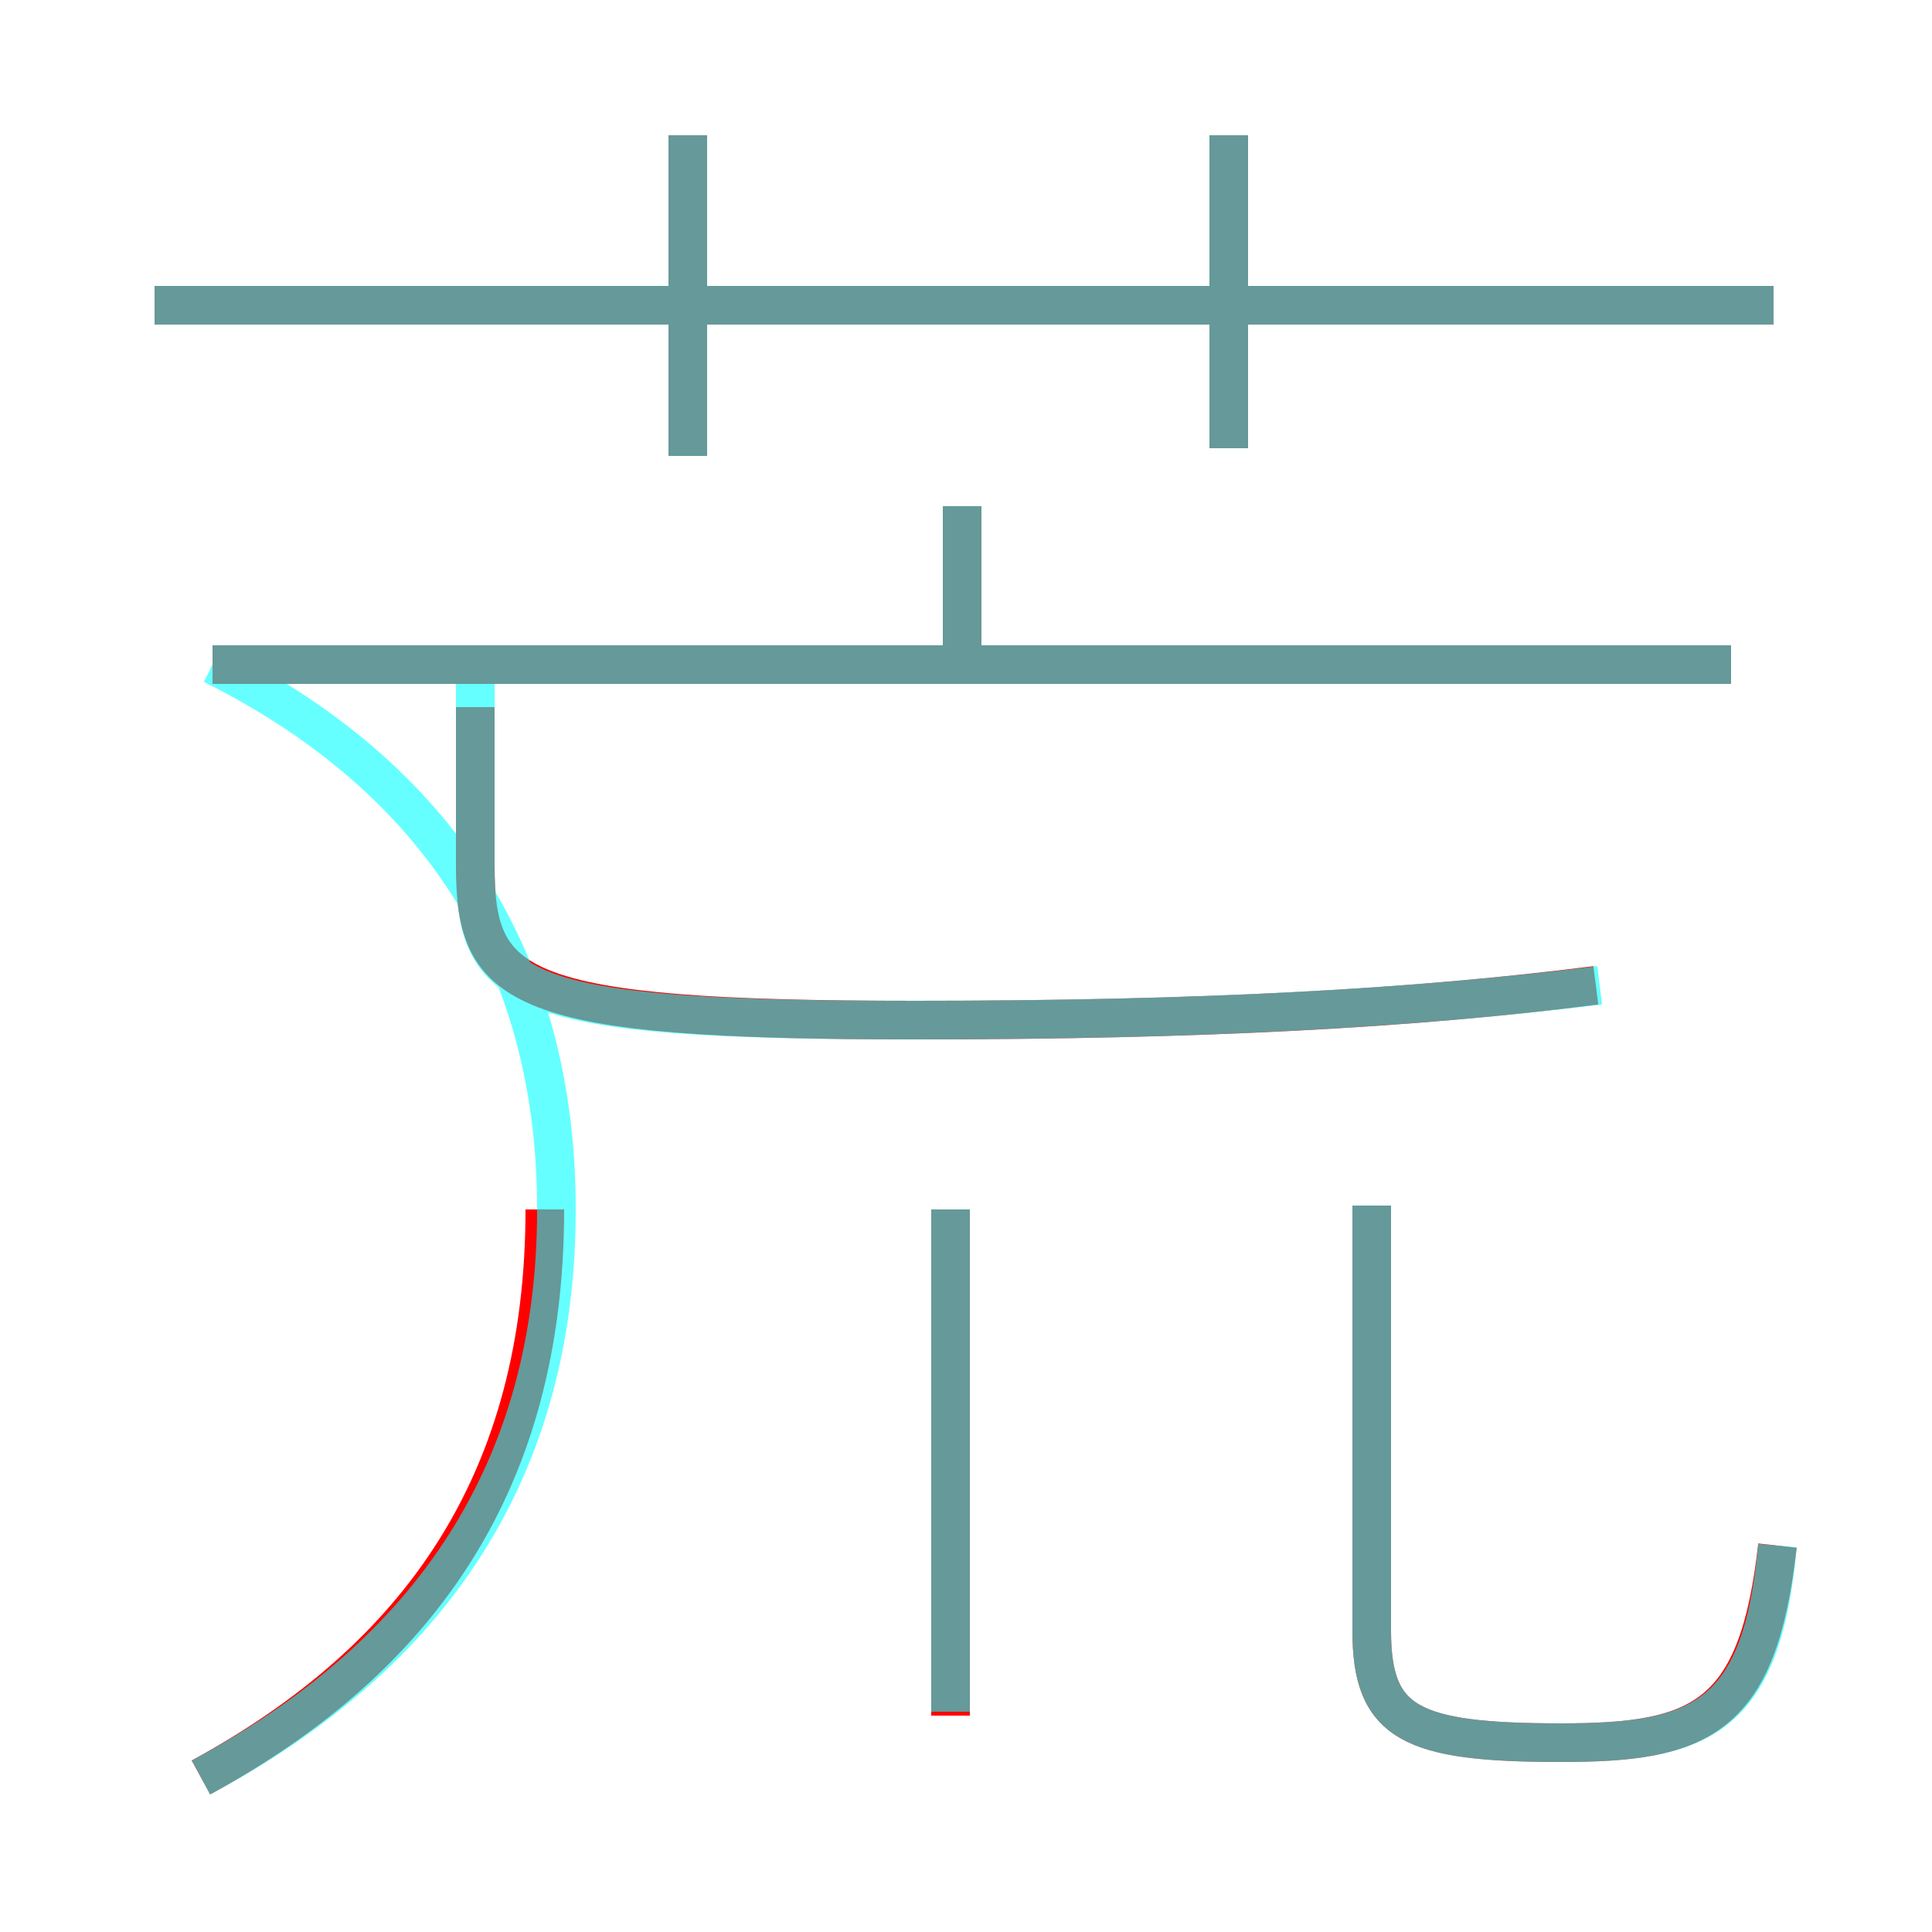 <?xml version='1.0' encoding='utf8'?>
<svg viewBox="0.0 -6.0 50.0 50.0" version="1.1" xmlns="http://www.w3.org/2000/svg">
<rect x="0.0" y="-6.0" width="50.0" height="50.0" fill="#333333" stroke="none"/>
<rect x="-1000" y="-1000" width="2000" height="2000" stroke="white" fill="white"/>
<g style="fill:none;stroke:rgba(255, 0, 0, 1);  stroke-width:1"><path d="M 41.3 -18.5 C 36.6 -17.9 31.1 -17.6 23.7 -17.6 C 13.3 -17.6 12.3 -18.4 12.3 -21.6 L 12.3 -25.7 M 5.2 2.0 C 10.9 -1.1 14.1 -5.7 14.1 -12.7 M 24.6 0.4 L 24.6 -12.7 M 46.0 -4.0 C 45.5 0.5 44.0 1.1 40.4 1.1 C 36.5 1.1 35.5 0.6 35.5 -1.8 L 35.5 -12.8 M 44.8 -26.8 L 5.5 -26.8 M 17.8 -32.2 L 17.8 -40.5 M 24.9 -26.5 L 24.9 -30.9 M 45.9 -36.1 L 4.0 -36.1 M 31.8 -32.4 L 31.8 -40.5" transform="translate(0.0 38.0)" />
</g>
<g style="fill:none;stroke:rgba(0, 255, 255, 0.6);  stroke-width:1">
<path d="M 41.4 -18.5 C 36.5 -17.9 31.1 -17.6 23.6 -17.6 C 13.3 -17.6 12.3 -18.3 12.3 -21.6 L 12.3 -26.6 M 5.2 2.0 C 11.2 -1.2 14.4 -6.0 14.4 -12.7 C 14.4 -19.6 10.9 -24.1 5.5 -26.8 M 24.6 0.3 L 24.6 -12.7 M 46.0 -4.0 C 45.6 0.5 44.0 1.1 40.4 1.1 C 36.5 1.1 35.5 0.6 35.5 -1.8 L 35.5 -12.8 M 44.8 -26.8 L 5.5 -26.8 M 17.8 -32.2 L 17.8 -40.5 M 24.9 -26.9 L 24.9 -30.9 M 45.9 -36.1 L 4.0 -36.1 M 31.8 -32.4 L 31.8 -40.5" transform="translate(0.0 38.0)" />
</g>
</svg>